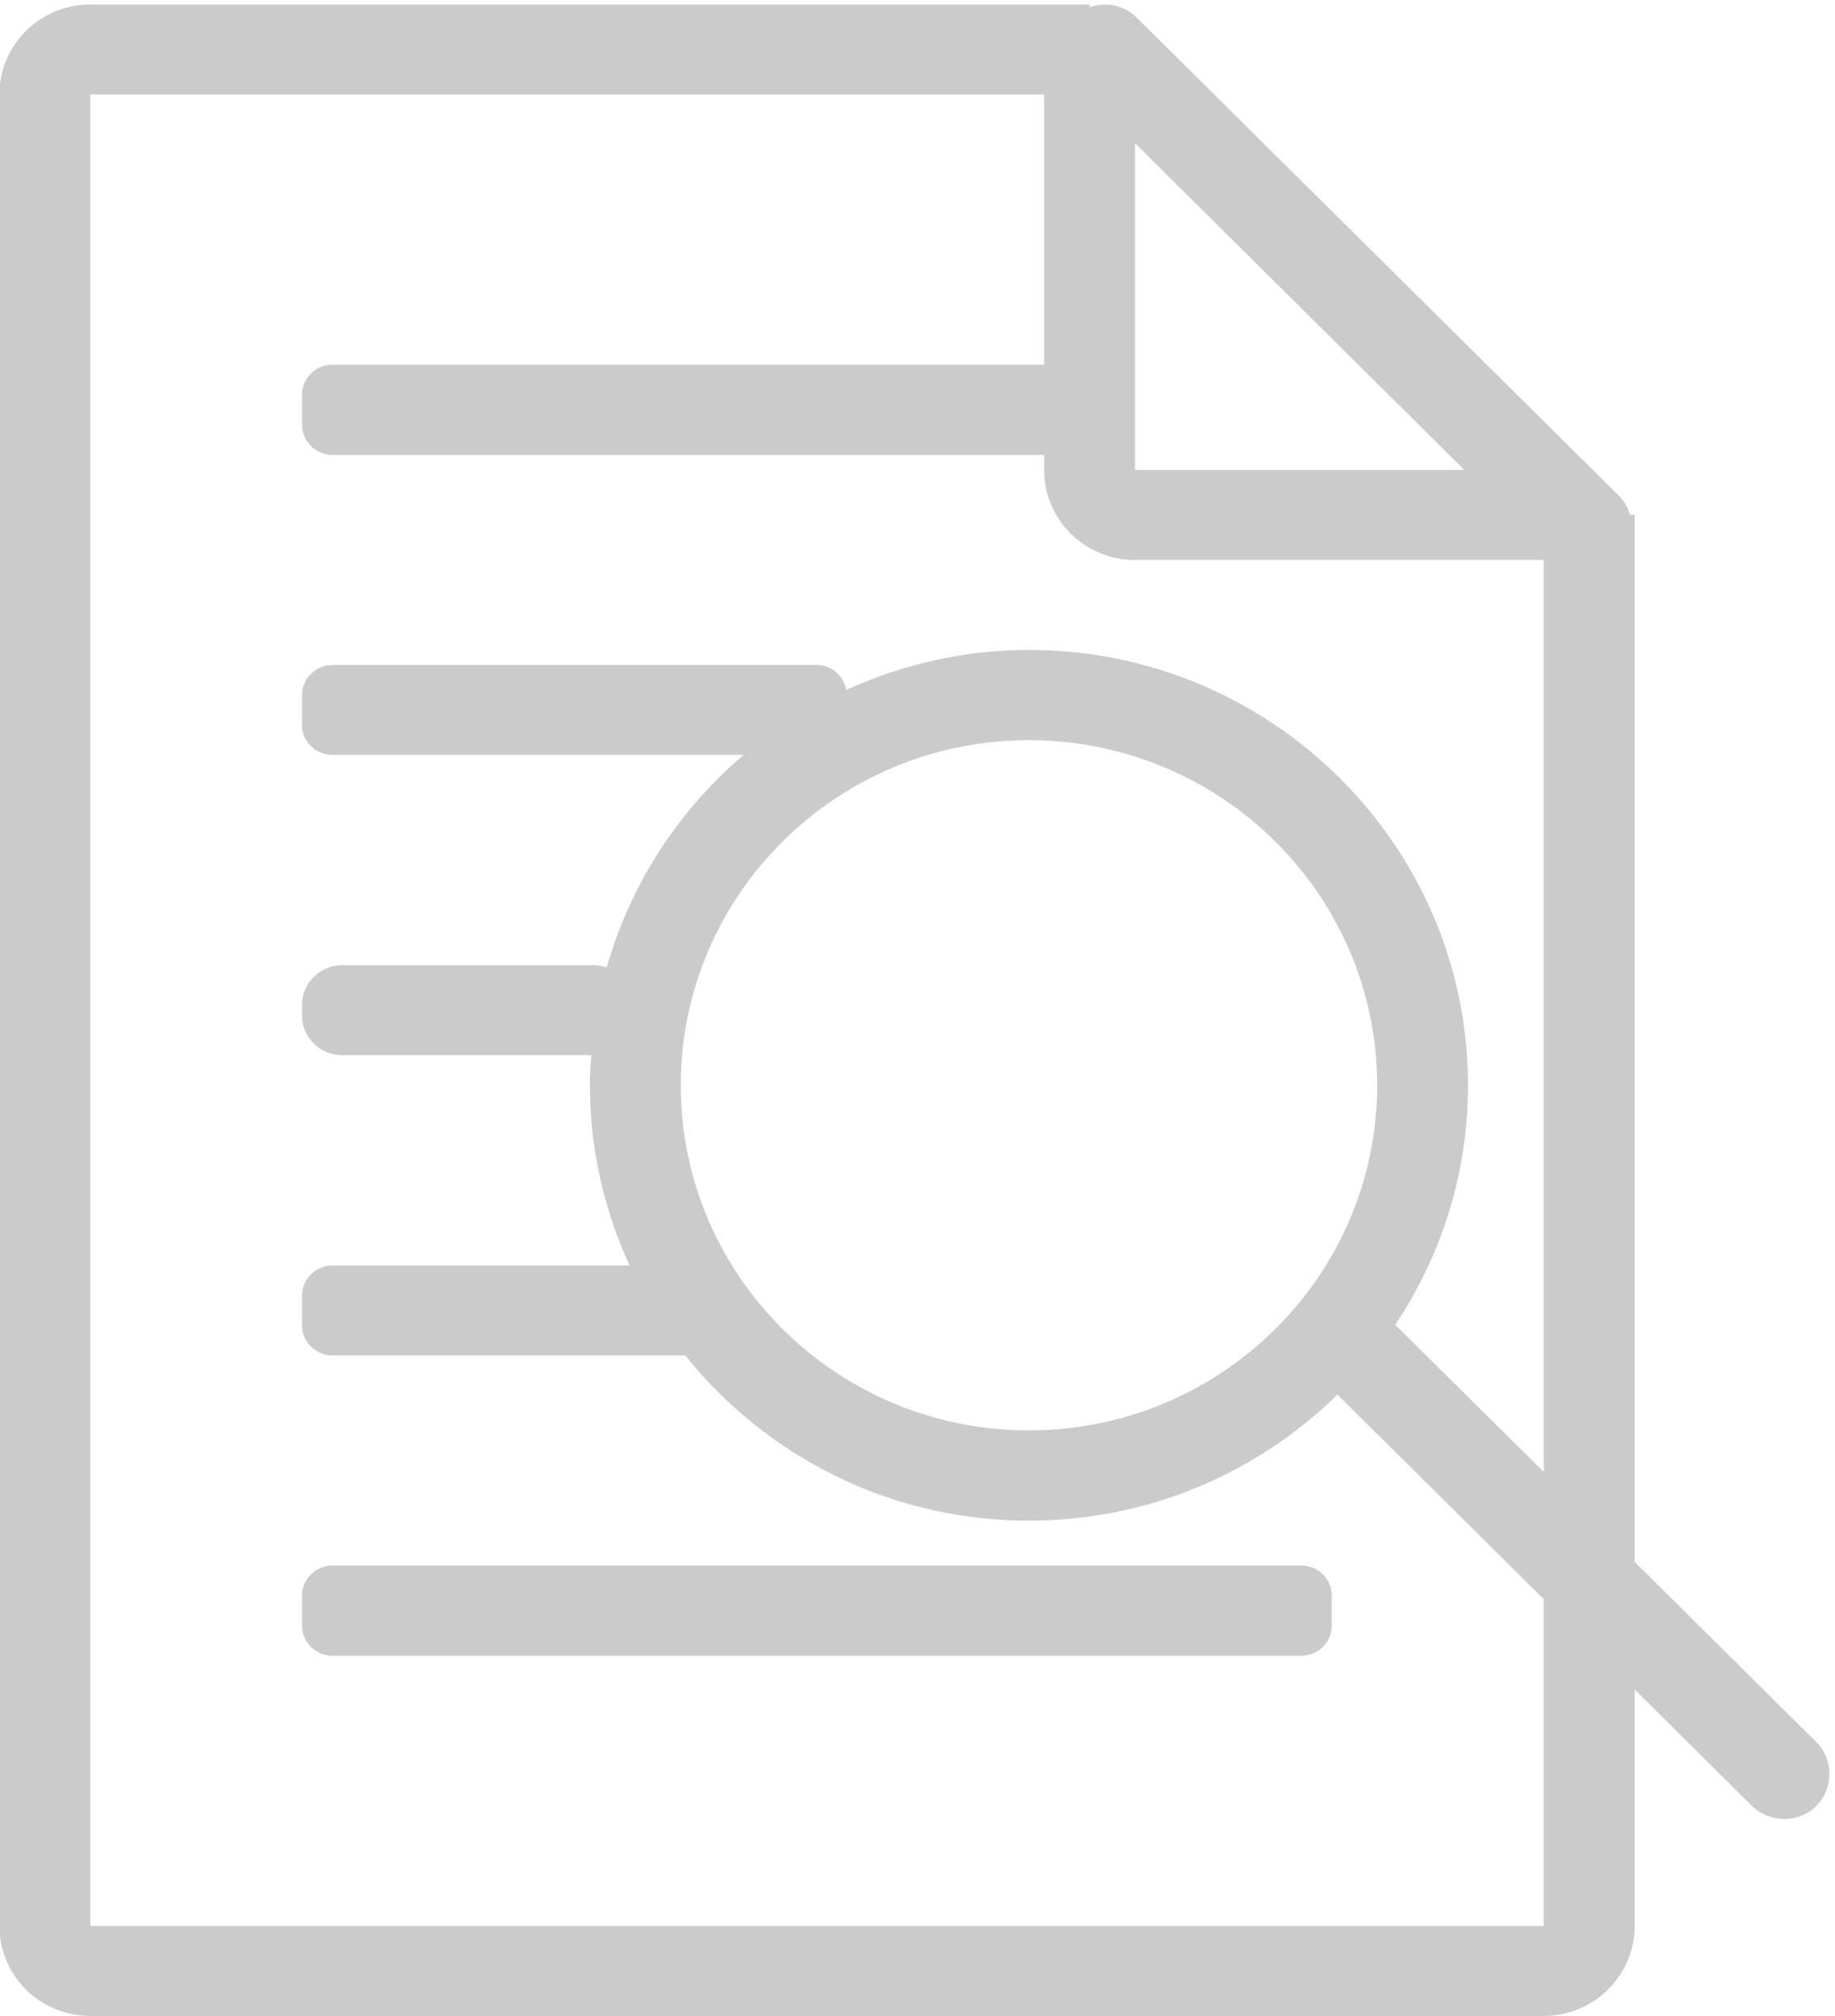 <?xml version="1.0" encoding="utf-8"?>
<svg xmlns="http://www.w3.org/2000/svg"
	xmlns:xlink="http://www.w3.org/1999/xlink"
	width="61px" height="67px" viewBox="0 0 61 67">
<path fillRule="evenodd" d="M 60.38 60.02C 59.79 60.6 58.83 60.6 58.24 60.02 58.24 60.02 54.34 56.15 54.34 56.15 54.34 56.15 54.34 64.01 54.34 64.01 54.34 65.66 52.98 67 51.32 67 51.32 67 3 67 3 67 1.33 67-0.02 65.66-0.02 64.01-0.02 64.01-0.02 3.14-0.02 3.14-0.02 1.49 1.33 0.15 3 0.15 3 0.15 36.22 0.15 36.22 0.15 36.22 0.15 36.22 0.24 36.22 0.24 36.75 0.06 37.36 0.16 37.78 0.58 37.78 0.58 53.83 16.49 53.83 16.49 54.01 16.67 54.12 16.89 54.19 17.11 54.19 17.11 54.34 17.11 54.34 17.11 54.34 17.11 54.34 51.91 54.34 51.91 54.34 51.91 60.38 57.9 60.38 57.9 60.96 58.48 60.96 59.43 60.38 60.02ZM 34.71 15.12C 34.71 15.12 11.05 15.12 11.05 15.12 10.5 15.12 10.04 14.67 10.04 14.12 10.04 14.12 10.04 13.12 10.04 13.12 10.04 12.57 10.5 12.12 11.05 12.12 11.05 12.12 34.71 12.12 34.71 12.12 34.71 12.12 34.71 3.14 34.71 3.14 34.71 3.14 3 3.14 3 3.14 3 3.14 3 64.01 3 64.01 3 64.01 51.32 64.01 51.32 64.01 51.32 64.01 51.32 53.15 51.32 53.15 51.32 53.15 44.46 46.35 44.46 46.35 41.82 48.94 38.2 50.54 34.2 50.54 29.58 50.54 25.46 48.39 22.78 45.05 22.78 45.05 11.05 45.05 11.05 45.05 10.5 45.05 10.04 44.6 10.04 44.05 10.04 44.05 10.04 43.05 10.04 43.05 10.04 42.51 10.5 42.06 11.05 42.06 11.05 42.06 20.93 42.06 20.93 42.06 20.09 40.23 19.61 38.21 19.61 36.07 19.61 35.73 19.63 35.4 19.66 35.07 19.66 35.07 11.37 35.07 11.37 35.07 10.64 35.07 10.04 34.48 10.04 33.76 10.04 33.76 10.04 33.39 10.04 33.39 10.04 32.67 10.64 32.08 11.37 32.08 11.37 32.08 19.8 32.08 19.8 32.08 19.93 32.08 20.05 32.12 20.17 32.15 20.96 29.37 22.56 26.93 24.72 25.09 24.72 25.09 11.05 25.09 11.05 25.09 10.5 25.09 10.04 24.65 10.04 24.1 10.04 24.1 10.04 23.1 10.04 23.1 10.04 22.55 10.5 22.1 11.05 22.1 11.05 22.1 27.16 22.1 27.16 22.1 27.65 22.1 28.05 22.47 28.13 22.93 29.98 22.09 32.03 21.6 34.2 21.6 42.25 21.6 48.8 28.09 48.8 36.07 48.8 39.01 47.91 41.74 46.38 44.03 46.38 44.03 51.32 48.92 51.32 48.92 51.32 48.92 51.32 18.61 51.32 18.61 51.32 18.61 37.73 18.61 37.73 18.61 36.06 18.61 34.71 17.27 34.71 15.62 34.71 15.62 34.71 15.12 34.71 15.12ZM 45.78 36.07C 45.78 29.74 40.59 24.6 34.2 24.6 27.82 24.6 22.63 29.74 22.63 36.07 22.63 42.4 27.82 47.54 34.2 47.54 40.59 47.54 45.78 42.4 45.78 36.07ZM 37.73 4.76C 37.73 4.76 37.73 15.62 37.73 15.62 37.73 15.62 48.68 15.62 48.68 15.62 48.68 15.62 37.73 4.76 37.73 4.76ZM 11.05 52.03C 11.05 52.03 43.26 52.03 43.26 52.03 43.82 52.03 44.27 52.48 44.27 53.03 44.27 53.03 44.27 54.03 44.27 54.03 44.27 54.58 43.82 55.03 43.26 55.03 43.26 55.03 11.05 55.03 11.05 55.03 10.5 55.03 10.04 54.58 10.04 54.03 10.04 54.03 10.04 53.03 10.04 53.03 10.04 52.48 10.5 52.03 11.05 52.03Z" fill="rgb(203,203,203)"/></svg>